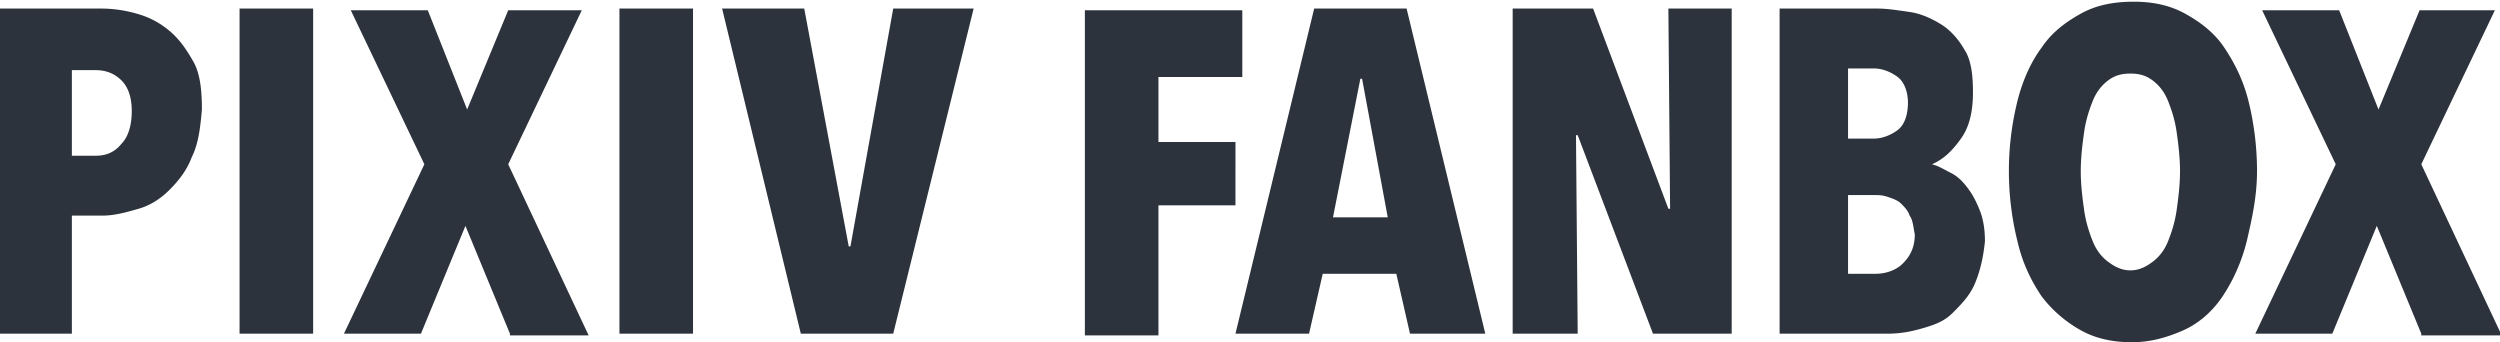 <svg xmlns="http://www.w3.org/2000/svg" viewBox="10 55 146.1 20"><path fill="#2C333C" d="M21.2 64.2c-.3.8-.8 1.4-1.3 1.9s-1.1.9-1.8 1.1c-.7.2-1.4.4-2.1.4h-1.8v6.9H10v-19h5.9c.7 0 1.4.1 2.1.3.7.2 1.3.5 1.9 1 .6.5 1 1.1 1.4 1.8s.5 1.7.5 2.8c-.1 1.1-.2 2-.6 2.8zm-4.1-4.5c-.4-.4-.9-.6-1.5-.6h-1.4v5h1.4c.6 0 1.1-.2 1.5-.7.4-.4.6-1.1.6-1.9 0-.8-.2-1.4-.6-1.8zM24 74.5v-19h4.3v19H24zm15.8 0l-2.6-6.3-2.6 6.3h-4.5l4.7-9.9-4.3-9H35l2.3 5.8 2.4-5.8H44l-4.3 9 4.7 10h-4.6zm6.4 0v-19h4.3v19h-4.3zm16 0h-5.4l-4.6-19H57l2.6 13.9h.1l2.5-13.9h4.7l-4.7 19zm15.5-15.1v3.9h4.5V67h-4.5v7.6h-4.3v-19h9.2v3.9h-4.9zm14.7 15.1l-.8-3.5h-4.3l-.8 3.5h-4.3l4.6-19h5.4l4.6 19h-4.4zm-2.8-14.9h-.1l-1.6 8.1h3.2l-1.5-8.1zm17 14.9l-4.4-11.6h-.1l.1 11.6h-3.8v-19h4.7l4.4 11.7h.1l-.1-11.7h3.7v19h-4.6zm18.8-2.9c-.3.7-.8 1.2-1.3 1.7s-1.1.7-1.8.9-1.3.3-2 .3H114v-19h5.7c.6 0 1.2.1 1.9.2s1.3.4 1.8.7c.5.3 1 .8 1.4 1.5.4.6.5 1.5.5 2.5 0 1.1-.2 2-.7 2.7-.5.7-1 1.2-1.7 1.5.4.1.7.3 1.1.5s.7.5 1 .9.5.8.7 1.3c.2.5.3 1.1.3 1.8-.1 1-.3 1.8-.6 2.5zm-4.5-12.1c-.4-.3-.9-.5-1.4-.5H118v4.1h1.5c.5 0 1-.2 1.4-.5.4-.3.6-.9.6-1.6 0-.6-.2-1.2-.6-1.5zm.7 8.1c-.1-.3-.3-.5-.5-.7s-.5-.3-.8-.4c-.3-.1-.5-.1-.8-.1H118V71h1.6c.6 0 1.2-.2 1.6-.6s.7-.9.7-1.7c-.1-.5-.1-.8-.3-1.1zm19.7 1.5c-.3 1.2-.8 2.3-1.4 3.2-.6.9-1.4 1.6-2.3 2s-1.9.7-3 .7-2.1-.2-3-.7c-.9-.5-1.7-1.2-2.3-2-.6-.9-1.1-1.9-1.4-3.2a17.045 17.045 0 010-8.2c.3-1.2.8-2.3 1.4-3.1.6-.9 1.4-1.5 2.3-2 .9-.5 1.9-.7 3.1-.7 1.1 0 2.1.2 3 .7s1.7 1.1 2.3 2c.6.9 1.1 1.9 1.4 3.1.3 1.2.5 2.6.5 4.1s-.3 2.8-.6 4.1zm-4.1-6.4c-.1-.7-.3-1.3-.5-1.8s-.5-.9-.9-1.2c-.4-.3-.8-.4-1.3-.4s-.9.1-1.3.4c-.4.3-.7.7-.9 1.2-.2.5-.4 1.1-.5 1.8-.1.7-.2 1.5-.2 2.3s.1 1.6.2 2.3c.1.7.3 1.3.5 1.8s.5.9.9 1.2c.4.3.8.5 1.3.5s.9-.2 1.3-.5.7-.7.9-1.2c.2-.5.4-1.1.5-1.8.1-.7.2-1.5.2-2.3s-.1-1.6-.2-2.3zm14.3 11.8l-2.6-6.3-2.6 6.3h-4.5l4.7-9.9-4.3-9h4.5l2.3 5.8 2.4-5.8h4.4l-4.3 9 4.7 10h-4.7z"/></svg>